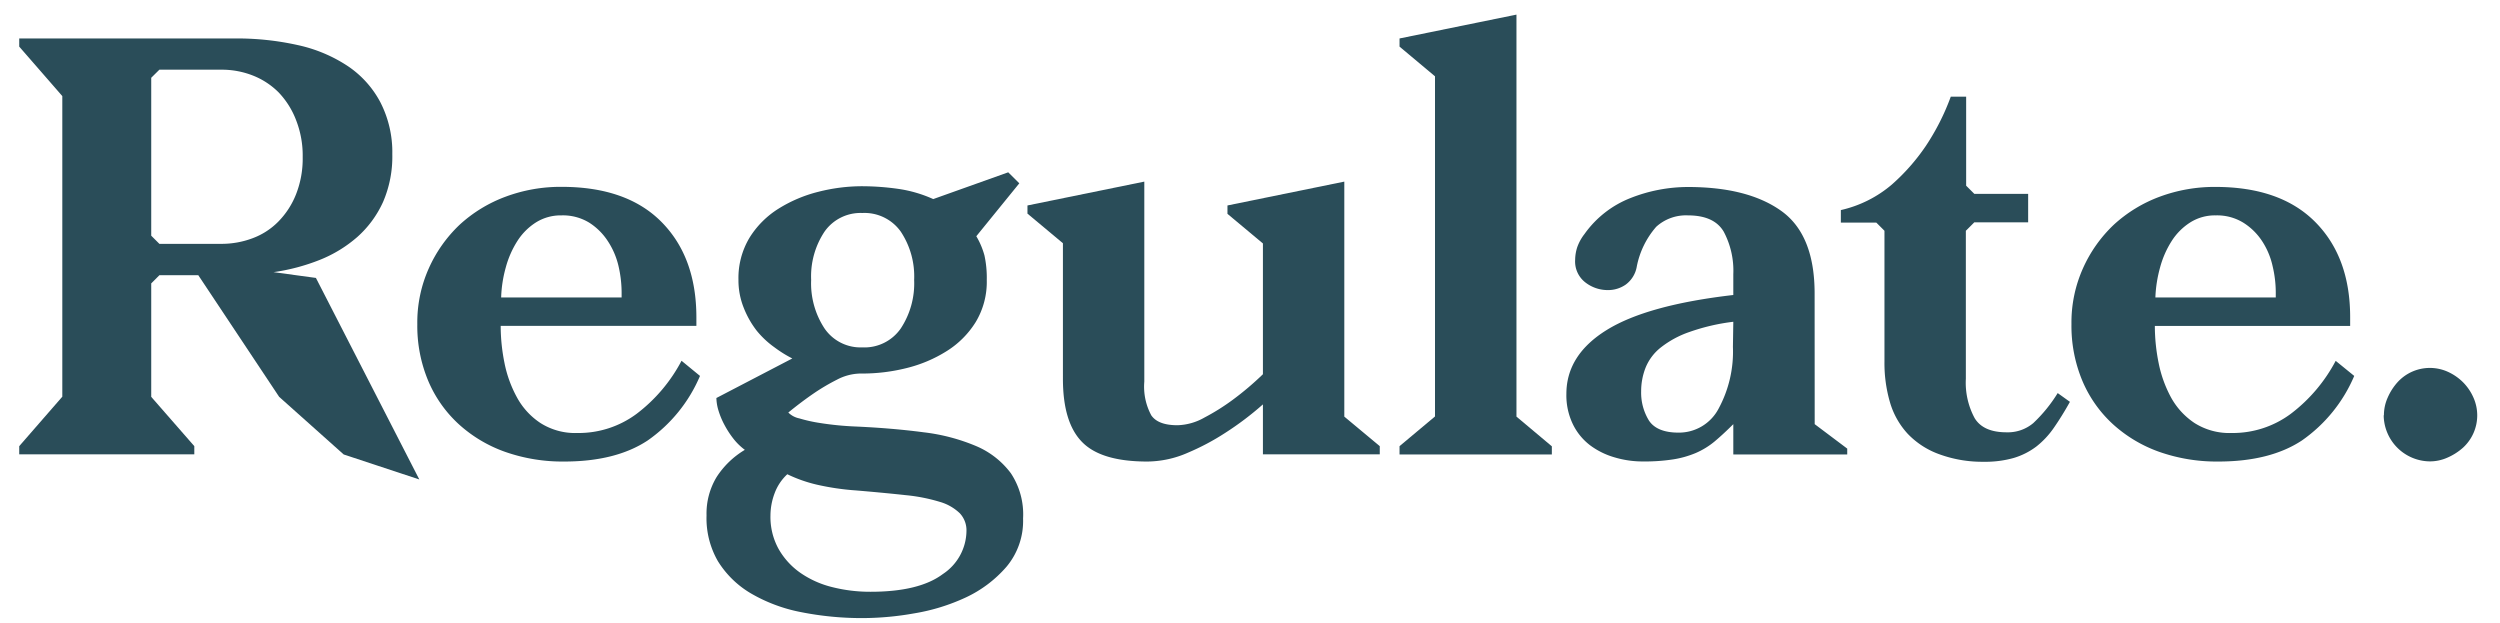 <svg id="Layer_1" data-name="Layer 1" xmlns="http://www.w3.org/2000/svg" viewBox="0 0 325 81"><defs><style>.cls-1{fill:#2A4D59;}</style></defs><title>iFeel_Branding</title><path class="cls-1" d="M8.1,12.49,2.5,6.06V5H30.55a36.26,36.26,0,0,1,8.2.87,19.11,19.11,0,0,1,6.46,2.72,12.93,12.93,0,0,1,4.23,4.69A14.19,14.19,0,0,1,51,20.05a14.88,14.88,0,0,1-1.2,6.2,13.6,13.6,0,0,1-3.33,4.54,16.89,16.89,0,0,1-4.91,3,26.21,26.21,0,0,1-6,1.59l5.51.75L54.51,62.33l-9.83-3.25-8.39-7.49L25.78,35.78H20.72l-1.06,1.06V51.59L25.26,58v1.06H2.5V58l5.6-6.43ZM19.66,30.64l1.06,1.06h8.09a11.42,11.42,0,0,0,4-.72,9.16,9.16,0,0,0,3.36-2.16,10.6,10.6,0,0,0,2.31-3.55,12.66,12.66,0,0,0,.87-4.84,12.62,12.62,0,0,0-.87-4.84A10.75,10.75,0,0,0,36.21,12a9.78,9.78,0,0,0-3.36-2.19,11,11,0,0,0-4-.75H20.72l-1.06,1.05Z"/><path class="cls-1" d="M91,48.87a19.51,19.51,0,0,1-6.8,8.39Q80.06,60,73.33,60a22.55,22.55,0,0,1-7.64-1.25,17.78,17.78,0,0,1-6-3.56,16.16,16.16,0,0,1-4-5.63,18.48,18.48,0,0,1-1.44-7.41,17.21,17.21,0,0,1,1.51-7.3,17.77,17.77,0,0,1,4-5.64,18.12,18.12,0,0,1,5.94-3.63A20.48,20.48,0,0,1,73,24.29q8.48,0,13,4.57t4.53,12.37v1.13H65.09a24.31,24.31,0,0,0,.49,4.81,15.58,15.58,0,0,0,1.63,4.5A9.29,9.29,0,0,0,70.27,55a8.41,8.41,0,0,0,4.79,1.29,12.64,12.64,0,0,0,7.71-2.5A20.79,20.79,0,0,0,88.6,46.9ZM73,28a6.06,6.06,0,0,0-3.32.91,7.87,7.87,0,0,0-2.42,2.42,12.34,12.34,0,0,0-1.51,3.44,16.31,16.31,0,0,0-.6,3.9H80.81V38a15.44,15.44,0,0,0-.41-3.44A10,10,0,0,0,79,31.32a8,8,0,0,0-2.41-2.38A6.55,6.55,0,0,0,73,28Z"/><path class="cls-1" d="M112.1,24.21a33.84,33.84,0,0,1,4.65.34,16.89,16.89,0,0,1,4.57,1.33l9.75-3.48,1.44,1.43-5.59,6.88a10.12,10.12,0,0,1,1.06,2.5,13.69,13.69,0,0,1,.3,3.18,10.13,10.13,0,0,1-1.44,5.48,11.77,11.77,0,0,1-3.78,3.78,17.7,17.7,0,0,1-5.21,2.2,23.63,23.63,0,0,1-5.75.71h-.3a6.76,6.76,0,0,0-3,.8,26.67,26.67,0,0,0-3,1.77c-1.11.76-2.21,1.59-3.32,2.5a2.82,2.82,0,0,0,1.43.76,19.6,19.6,0,0,0,2.69.6,39.71,39.71,0,0,0,4.72.46q4.77.22,8.77.75A25,25,0,0,1,126.92,58a10.94,10.94,0,0,1,4.49,3.52A9.66,9.66,0,0,1,133,67.4a9.27,9.27,0,0,1-2.15,6.27,15.85,15.85,0,0,1-5.3,4,25.76,25.76,0,0,1-6.72,2.07,38.7,38.7,0,0,1-6.47.61,40.44,40.44,0,0,1-8.31-.79,20.72,20.72,0,0,1-6.5-2.46,12.48,12.48,0,0,1-4.23-4.16A11.16,11.16,0,0,1,91.85,67a9.17,9.17,0,0,1,1.32-5,11.14,11.14,0,0,1,3.66-3.52A7.75,7.75,0,0,1,95.32,57a12.22,12.22,0,0,1-1.17-1.82,10.18,10.18,0,0,1-.76-1.85,6,6,0,0,1-.26-1.59L103,46.6a15.68,15.68,0,0,1-2.31-1.44A11.72,11.72,0,0,1,98.38,43,12,12,0,0,1,96.68,40,9.57,9.57,0,0,1,96,36.39a10.17,10.17,0,0,1,1.44-5.49,11.77,11.77,0,0,1,3.78-3.78,18,18,0,0,1,5.18-2.19A23,23,0,0,1,112.1,24.21Zm-.76,39.55a33.06,33.06,0,0,1-5.13-.75,18.32,18.32,0,0,1-3.86-1.36,6.38,6.38,0,0,0-1.66,2.5,8.27,8.27,0,0,0-.53,2.87,8.6,8.6,0,0,0,1.06,4.35,9.53,9.53,0,0,0,2.83,3.1,12.5,12.5,0,0,0,4.12,1.85,20.06,20.06,0,0,0,5,.61q6.34,0,9.41-2.31a6.8,6.8,0,0,0,3.06-5.56,3.23,3.23,0,0,0-.87-2.34,6.23,6.23,0,0,0-2.6-1.48,22.64,22.64,0,0,0-4.43-.87Q115,64.07,111.34,63.76Zm.76-18.6a5.74,5.74,0,0,0,5-2.46,10.65,10.65,0,0,0,1.74-6.31,10.51,10.51,0,0,0-1.74-6.28,5.78,5.78,0,0,0-5-2.42,5.71,5.71,0,0,0-4.91,2.42,10.51,10.51,0,0,0-1.74,6.28,10.65,10.65,0,0,0,1.74,6.31A5.67,5.67,0,0,0,112.1,45.16Z"/><path class="cls-1" d="M138.18,31.62l-4.61-3.85V26.71l15.19-3.1v26a7.87,7.87,0,0,0,.91,4.39c.6.86,1.73,1.28,3.4,1.28a7.47,7.47,0,0,0,3.51-1,28.26,28.26,0,0,0,3.67-2.3,38.65,38.65,0,0,0,3.93-3.33v-17l-4.61-3.85V26.71l15.19-3.1V54.16L179.37,58v1.06H164.18V52.57a39.82,39.82,0,0,1-4.91,3.71,31.18,31.18,0,0,1-4.84,2.57A13.31,13.31,0,0,1,149.14,60q-6,0-8.47-2.54c-1.66-1.69-2.49-4.42-2.49-8.21Z"/><path class="cls-1" d="M197.14,54.16l4.6,3.86v1.06h-19.8V58l4.61-3.86V9.92l-4.61-3.86V5l15.2-3.1Z"/><path class="cls-1" d="M235.91,55.14l4.23,3.18v.76H225.33V55.14c-.86.86-1.67,1.61-2.42,2.24a10.12,10.12,0,0,1-2.46,1.51,12.64,12.64,0,0,1-2.94.83,24.31,24.31,0,0,1-3.9.27,12.76,12.76,0,0,1-3.74-.54,9.87,9.87,0,0,1-3.18-1.58,7.64,7.64,0,0,1-2.22-2.73,8.63,8.63,0,0,1-.84-3.93q0-5.07,5.26-8.32t16.44-4.54V35.63a10.79,10.79,0,0,0-1.25-5.52Q222.83,28,219.43,28a5.75,5.75,0,0,0-4.12,1.48,11.07,11.07,0,0,0-2.53,5.18A3.66,3.66,0,0,1,211.34,37a4,4,0,0,1-2.34.71,4.73,4.73,0,0,1-2.91-1,3.44,3.44,0,0,1-1.32-2.95,5.49,5.49,0,0,1,.26-1.59,6,6,0,0,1,.95-1.74,13.25,13.25,0,0,1,6-4.69,20.36,20.36,0,0,1,7.44-1.43q7.78,0,12.13,3.1c2.9,2.06,4.35,5.65,4.35,10.74ZM225.33,41.83a26.63,26.63,0,0,0-5.71,1.33,12.68,12.68,0,0,0-3.7,2,6.42,6.42,0,0,0-2,2.65,8.39,8.39,0,0,0-.57,3.06,6.93,6.93,0,0,0,1,3.78c.68,1.06,2,1.59,3.82,1.59a5.82,5.82,0,0,0,5.26-3.14,15.55,15.55,0,0,0,1.85-8Z"/><path class="cls-1" d="M255.56,49.24a9.72,9.72,0,0,0,1.14,5.11c.75,1.24,2.14,1.85,4.15,1.85A5.14,5.14,0,0,0,264.33,55a19,19,0,0,0,3.17-3.9l1.59,1.14c-.7,1.26-1.4,2.38-2.08,3.36a11.09,11.09,0,0,1-2.3,2.46,9.28,9.28,0,0,1-2.91,1.47,13.49,13.49,0,0,1-3.9.5,16.26,16.26,0,0,1-5.85-1A10.62,10.62,0,0,1,248,56.39a10.25,10.25,0,0,1-2.3-4.08,18.13,18.13,0,0,1-.72-5.26V30l-1.06-1.06h-4.61V27.31A15.46,15.46,0,0,0,245.93,24a26.42,26.42,0,0,0,4.41-5,30.33,30.33,0,0,0,3.26-6.43h2V24.14l1.06,1.06h7v3.7h-7L255.56,30Z"/><path class="cls-1" d="M306.05,48.87a19.51,19.51,0,0,1-6.8,8.39Q295.1,60,288.37,60a22.55,22.55,0,0,1-7.64-1.25,17.78,17.78,0,0,1-6-3.56,16.16,16.16,0,0,1-4-5.63,18.48,18.48,0,0,1-1.44-7.41,17.21,17.21,0,0,1,1.51-7.3,17.77,17.77,0,0,1,4-5.64,18.12,18.12,0,0,1,5.94-3.63,20.48,20.48,0,0,1,7.25-1.28q8.47,0,13,4.57t4.53,12.37v1.13H280.13a24.31,24.31,0,0,0,.49,4.81,15.87,15.87,0,0,0,1.62,4.5A9.47,9.47,0,0,0,285.3,55a8.47,8.47,0,0,0,4.8,1.29,12.64,12.64,0,0,0,7.71-2.5,20.79,20.79,0,0,0,5.83-6.88ZM288.06,28a6,6,0,0,0-3.32.91,7.87,7.87,0,0,0-2.42,2.42,12.34,12.34,0,0,0-1.51,3.44,16.85,16.85,0,0,0-.61,3.9h15.65V38a14.9,14.9,0,0,0-.42-3.44,9.75,9.75,0,0,0-1.36-3.22,8,8,0,0,0-2.42-2.38A6.51,6.51,0,0,0,288.06,28Z"/><path class="cls-1" d="M309.91,54a5.57,5.57,0,0,1,.49-2.31,7.37,7.37,0,0,1,1.28-2,5.68,5.68,0,0,1,6.51-1.37,6.74,6.74,0,0,1,2,1.37,6.58,6.58,0,0,1,1.36,2,5.69,5.69,0,0,1,0,4.62,5.71,5.71,0,0,1-1.36,1.89,7.53,7.53,0,0,1-2,1.28,5.58,5.58,0,0,1-2.31.5,6.06,6.06,0,0,1-6-6Z"/></svg>